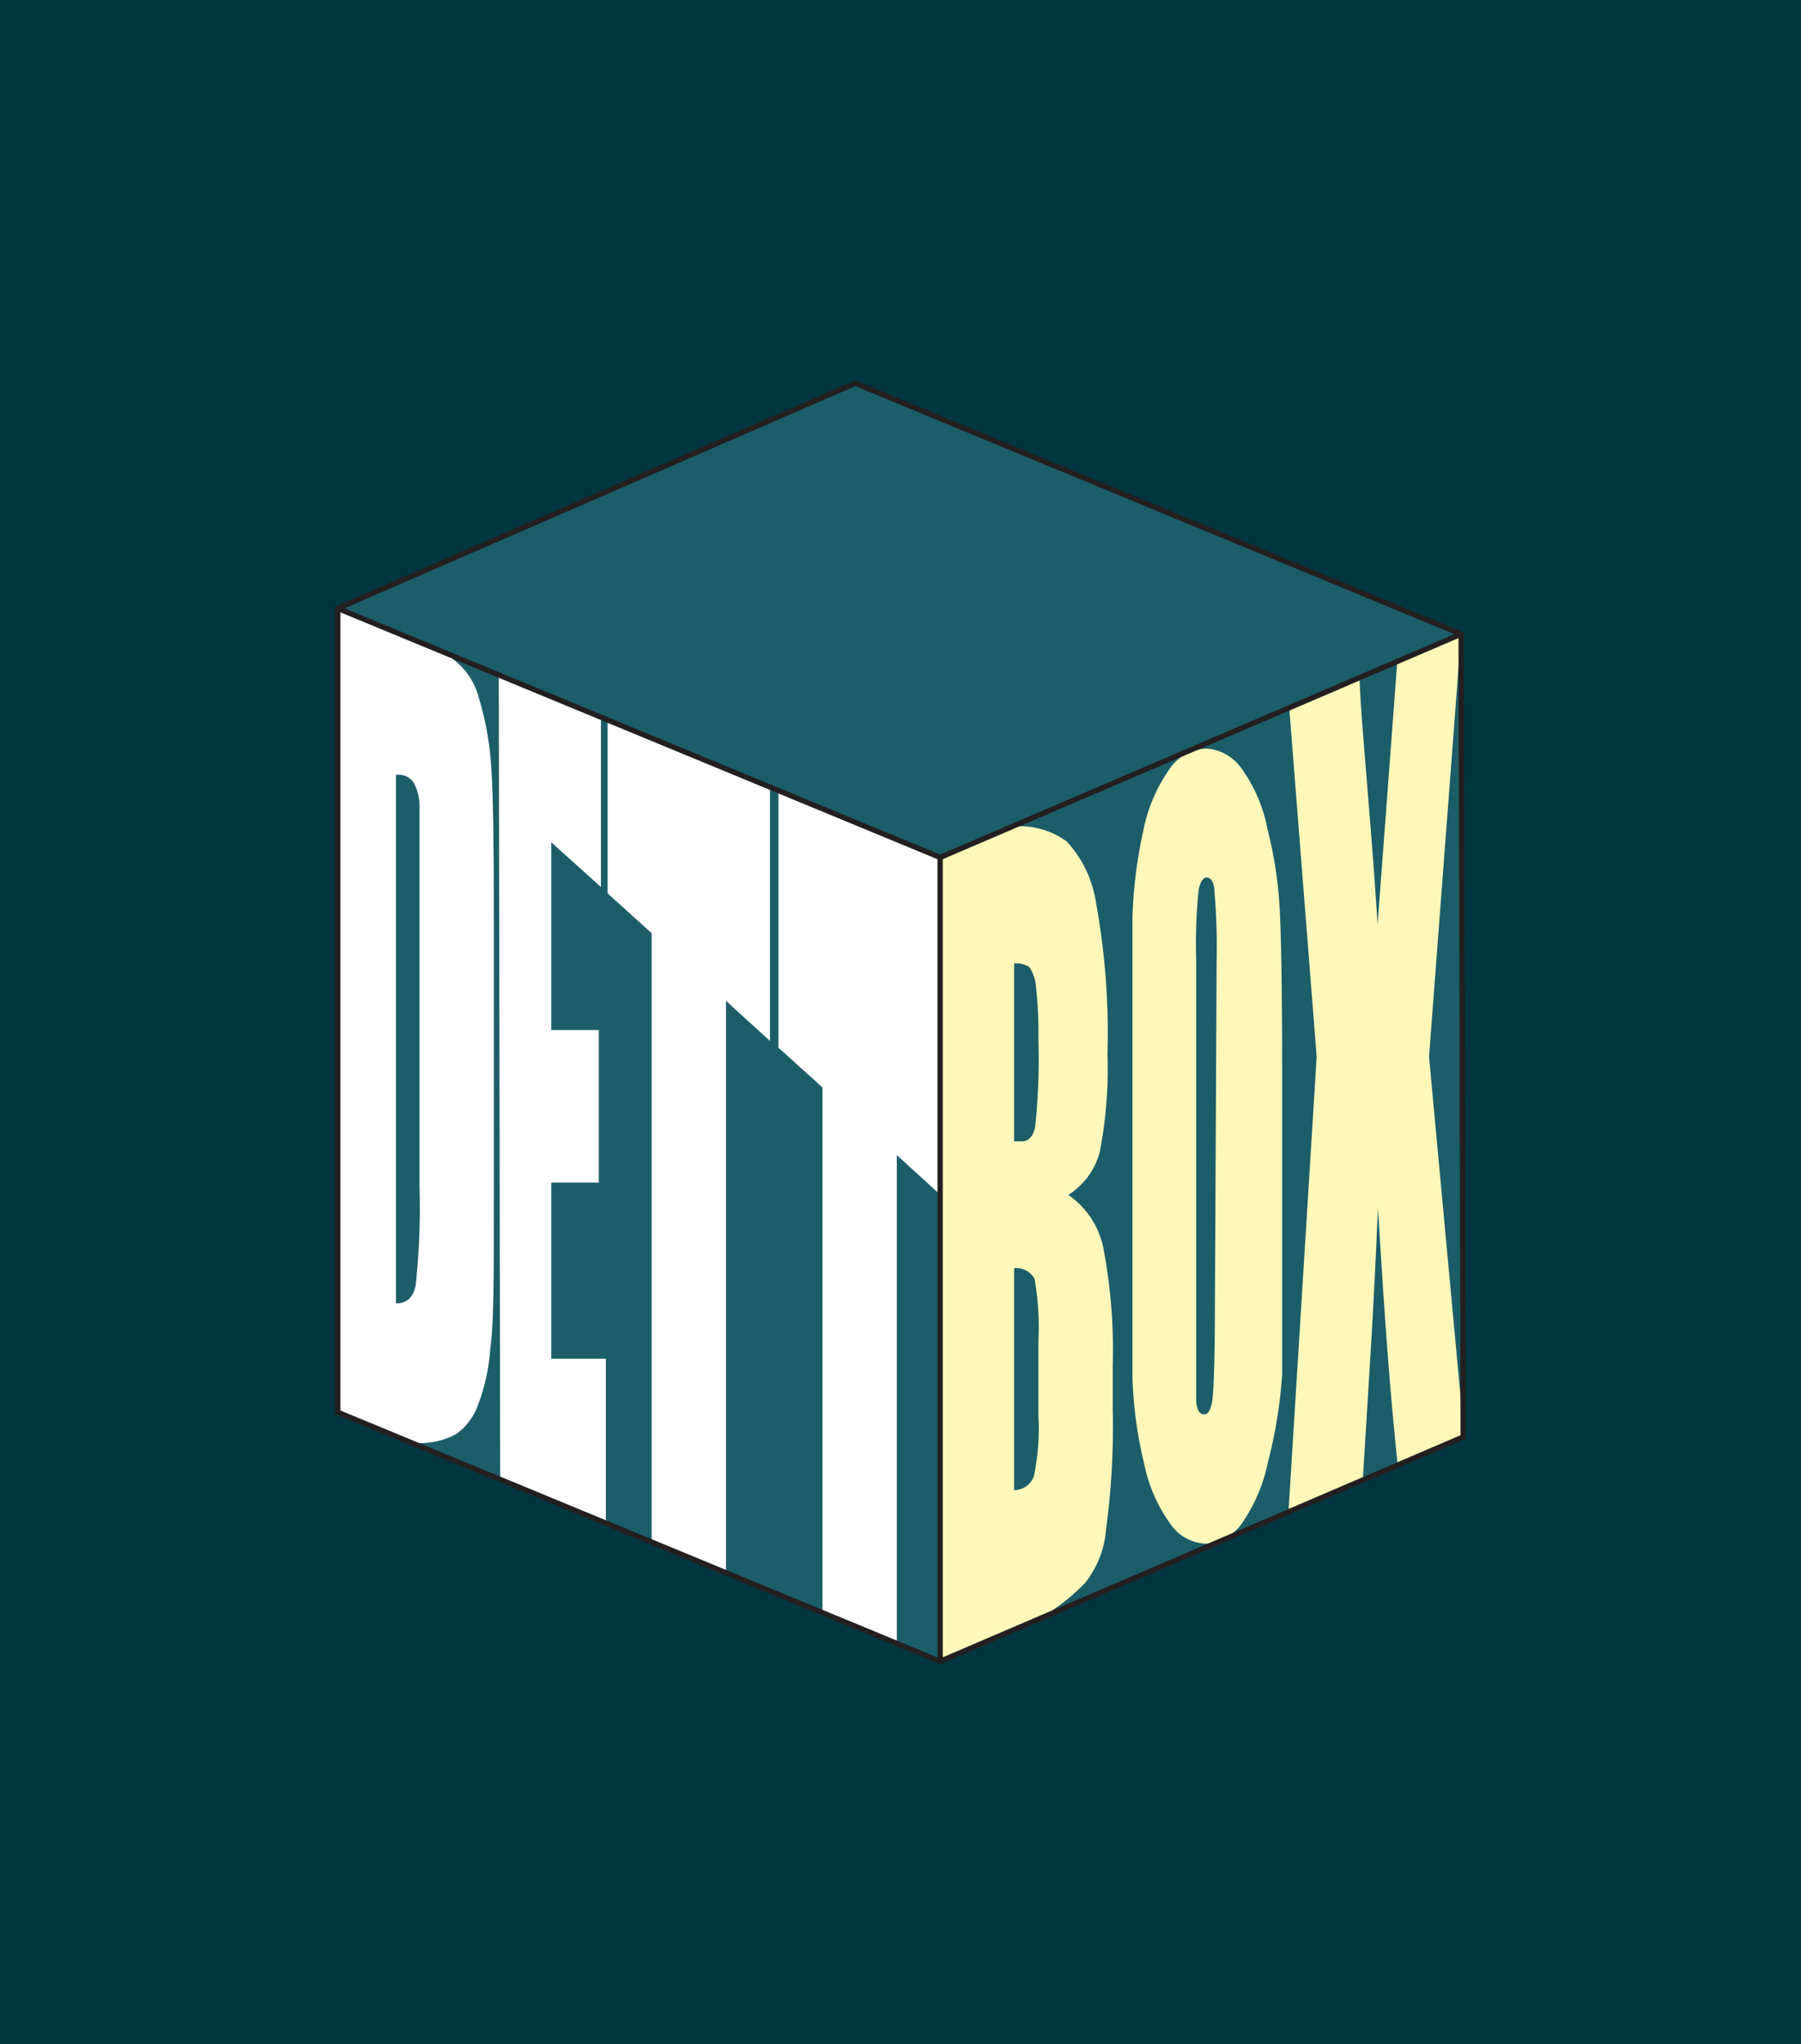 <svg id="Layer_1" data-name="Layer 1" xmlns="http://www.w3.org/2000/svg" viewBox="0 0 51.13 58.03"><defs><style>.cls-1{fill:#00363f;}.cls-2{fill:#1c5d6a;}.cls-3{fill:#fff;}.cls-4{fill:#fef7b9;}.cls-5{fill:none;stroke:#231f20;stroke-miterlimit:10;stroke-width:0.15px;}</style></defs><rect class="cls-1" width="51.13" height="58.03"/><polygon class="cls-2" points="26.69 47.16 9.59 40.09 9.59 17.27 26.69 24.34 26.69 47.16"/><polygon class="cls-2" points="26.69 47.16 41.54 40.79 41.48 18 26.69 24.34 26.69 47.16"/><polygon class="cls-2" points="26.67 24.34 9.59 17.27 24.28 10.88 41.48 18 26.67 24.34"/><path class="cls-3" d="M21.86,22.34v7.21l-1.25-1.14V44.64l-2.11-.87V26.49l-1.25-1.13V20.44Z"/><path class="cls-3" d="M9.59,17.27l1.23.51a13,13,0,0,1,2,.9,2,2,0,0,1,.78,1.15,8.58,8.58,0,0,1,.35,2c.05.74.07,2.18.07,4.35v8c0,2,0,3.41-.1,4.1a5.59,5.59,0,0,1-.36,1.63,1.69,1.69,0,0,1-.63.81,2.15,2.15,0,0,1-1.14.24l-2.2-.87ZM11.24,22v15c.31,0,.49-.17.56-.51a20.41,20.41,0,0,0,.11-2.8V24.87c0-1,0-1.69,0-2a1.35,1.35,0,0,0-.16-.64A.5.5,0,0,0,11.24,22Z"/><path class="cls-3" d="M14.16,19.17l2.9,1.19v4.82l-1.41-1.27v5.33H17v4.33H15.65v5H17.2v4.66l-3-1.26Z"/><path class="cls-3" d="M26.69,24.35l0,9.56-1.23-1.12V46.64l-2.11-.87V30.87l-1.25-1.13v-7.3Z"/><path class="cls-4" d="M26.67,24.34l2.11-.88a2.27,2.27,0,0,1,1.51.43,3.3,3.3,0,0,1,.83,1.76,20.51,20.51,0,0,1,.32,4.28,12.26,12.26,0,0,1-.22,2.78,2.07,2.07,0,0,1-.89,1.21,2.41,2.41,0,0,1,1,1.54,15.36,15.36,0,0,1,.26,3.29V40a21.81,21.81,0,0,1-.19,3.42,2.78,2.78,0,0,1-.6,1.52,5.83,5.83,0,0,1-1.67,1.2l-2.44,1Zm2.12,3v5.06l.21,0c.2,0,.34-.14.39-.43a18.06,18.06,0,0,0,.09-2.45A11.78,11.78,0,0,0,29.41,28a1.12,1.12,0,0,0-.19-.55A.69.69,0,0,0,28.79,27.35Zm0,8.6v6.36a.6.6,0,0,0,.56-.39,6.56,6.56,0,0,0,.13-1.73V38.07a7.94,7.94,0,0,0-.11-1.77A.59.59,0,0,0,28.79,36Z"/><path class="cls-4" d="M36.4,34.38c0,2.18,0,3.72,0,4.63A13.2,13.2,0,0,1,36,41.49a4.7,4.7,0,0,1-.72,1.72,1.34,1.34,0,0,1-1.06.61,1.29,1.29,0,0,1-1-.57,4.42,4.42,0,0,1-.74-1.71,11.79,11.79,0,0,1-.33-2.47c0-.9,0-2.46,0-4.69v-3.7c0-2.18,0-3.72,0-4.62a13.23,13.23,0,0,1,.31-2.49,4.53,4.53,0,0,1,.73-1.72,1.3,1.3,0,0,1,1.06-.6,1.32,1.32,0,0,1,1,.57,4.3,4.3,0,0,1,.73,1.7A11.8,11.8,0,0,1,36.34,26q.06,1.34.06,4.68Zm-1.86-7.11a18.5,18.5,0,0,0-.06-1.94c0-.28-.11-.42-.22-.42s-.18.12-.23.34a15,15,0,0,0-.07,2V37.38c0,1.26,0,2,0,2.33s.11.44.23.44.21-.17.24-.51.06-1.15.06-2.42Z"/><path class="cls-4" d="M41.48,18l-.91,12,1,10.78-1.89.81c-.23-2.21-.37-4.14-.56-7.31-.06,1.41-.13,2.89-.23,4.46L38.69,42l-2.11.91L37.38,30l-.78-9.92,2-.85c0,.61.18,2.6.29,4,.09,1.09.16,2.09.22,3l.56-7.47Z"/><polygon class="cls-5" points="9.59 17.27 24.28 10.88 41.48 18 41.54 40.79 26.69 47.16 9.59 40.09 9.59 17.27"/><polyline class="cls-5" points="26.69 47.16 26.69 24.34 41.48 18"/><line class="cls-5" x1="9.59" y1="17.27" x2="26.69" y2="24.34"/></svg>